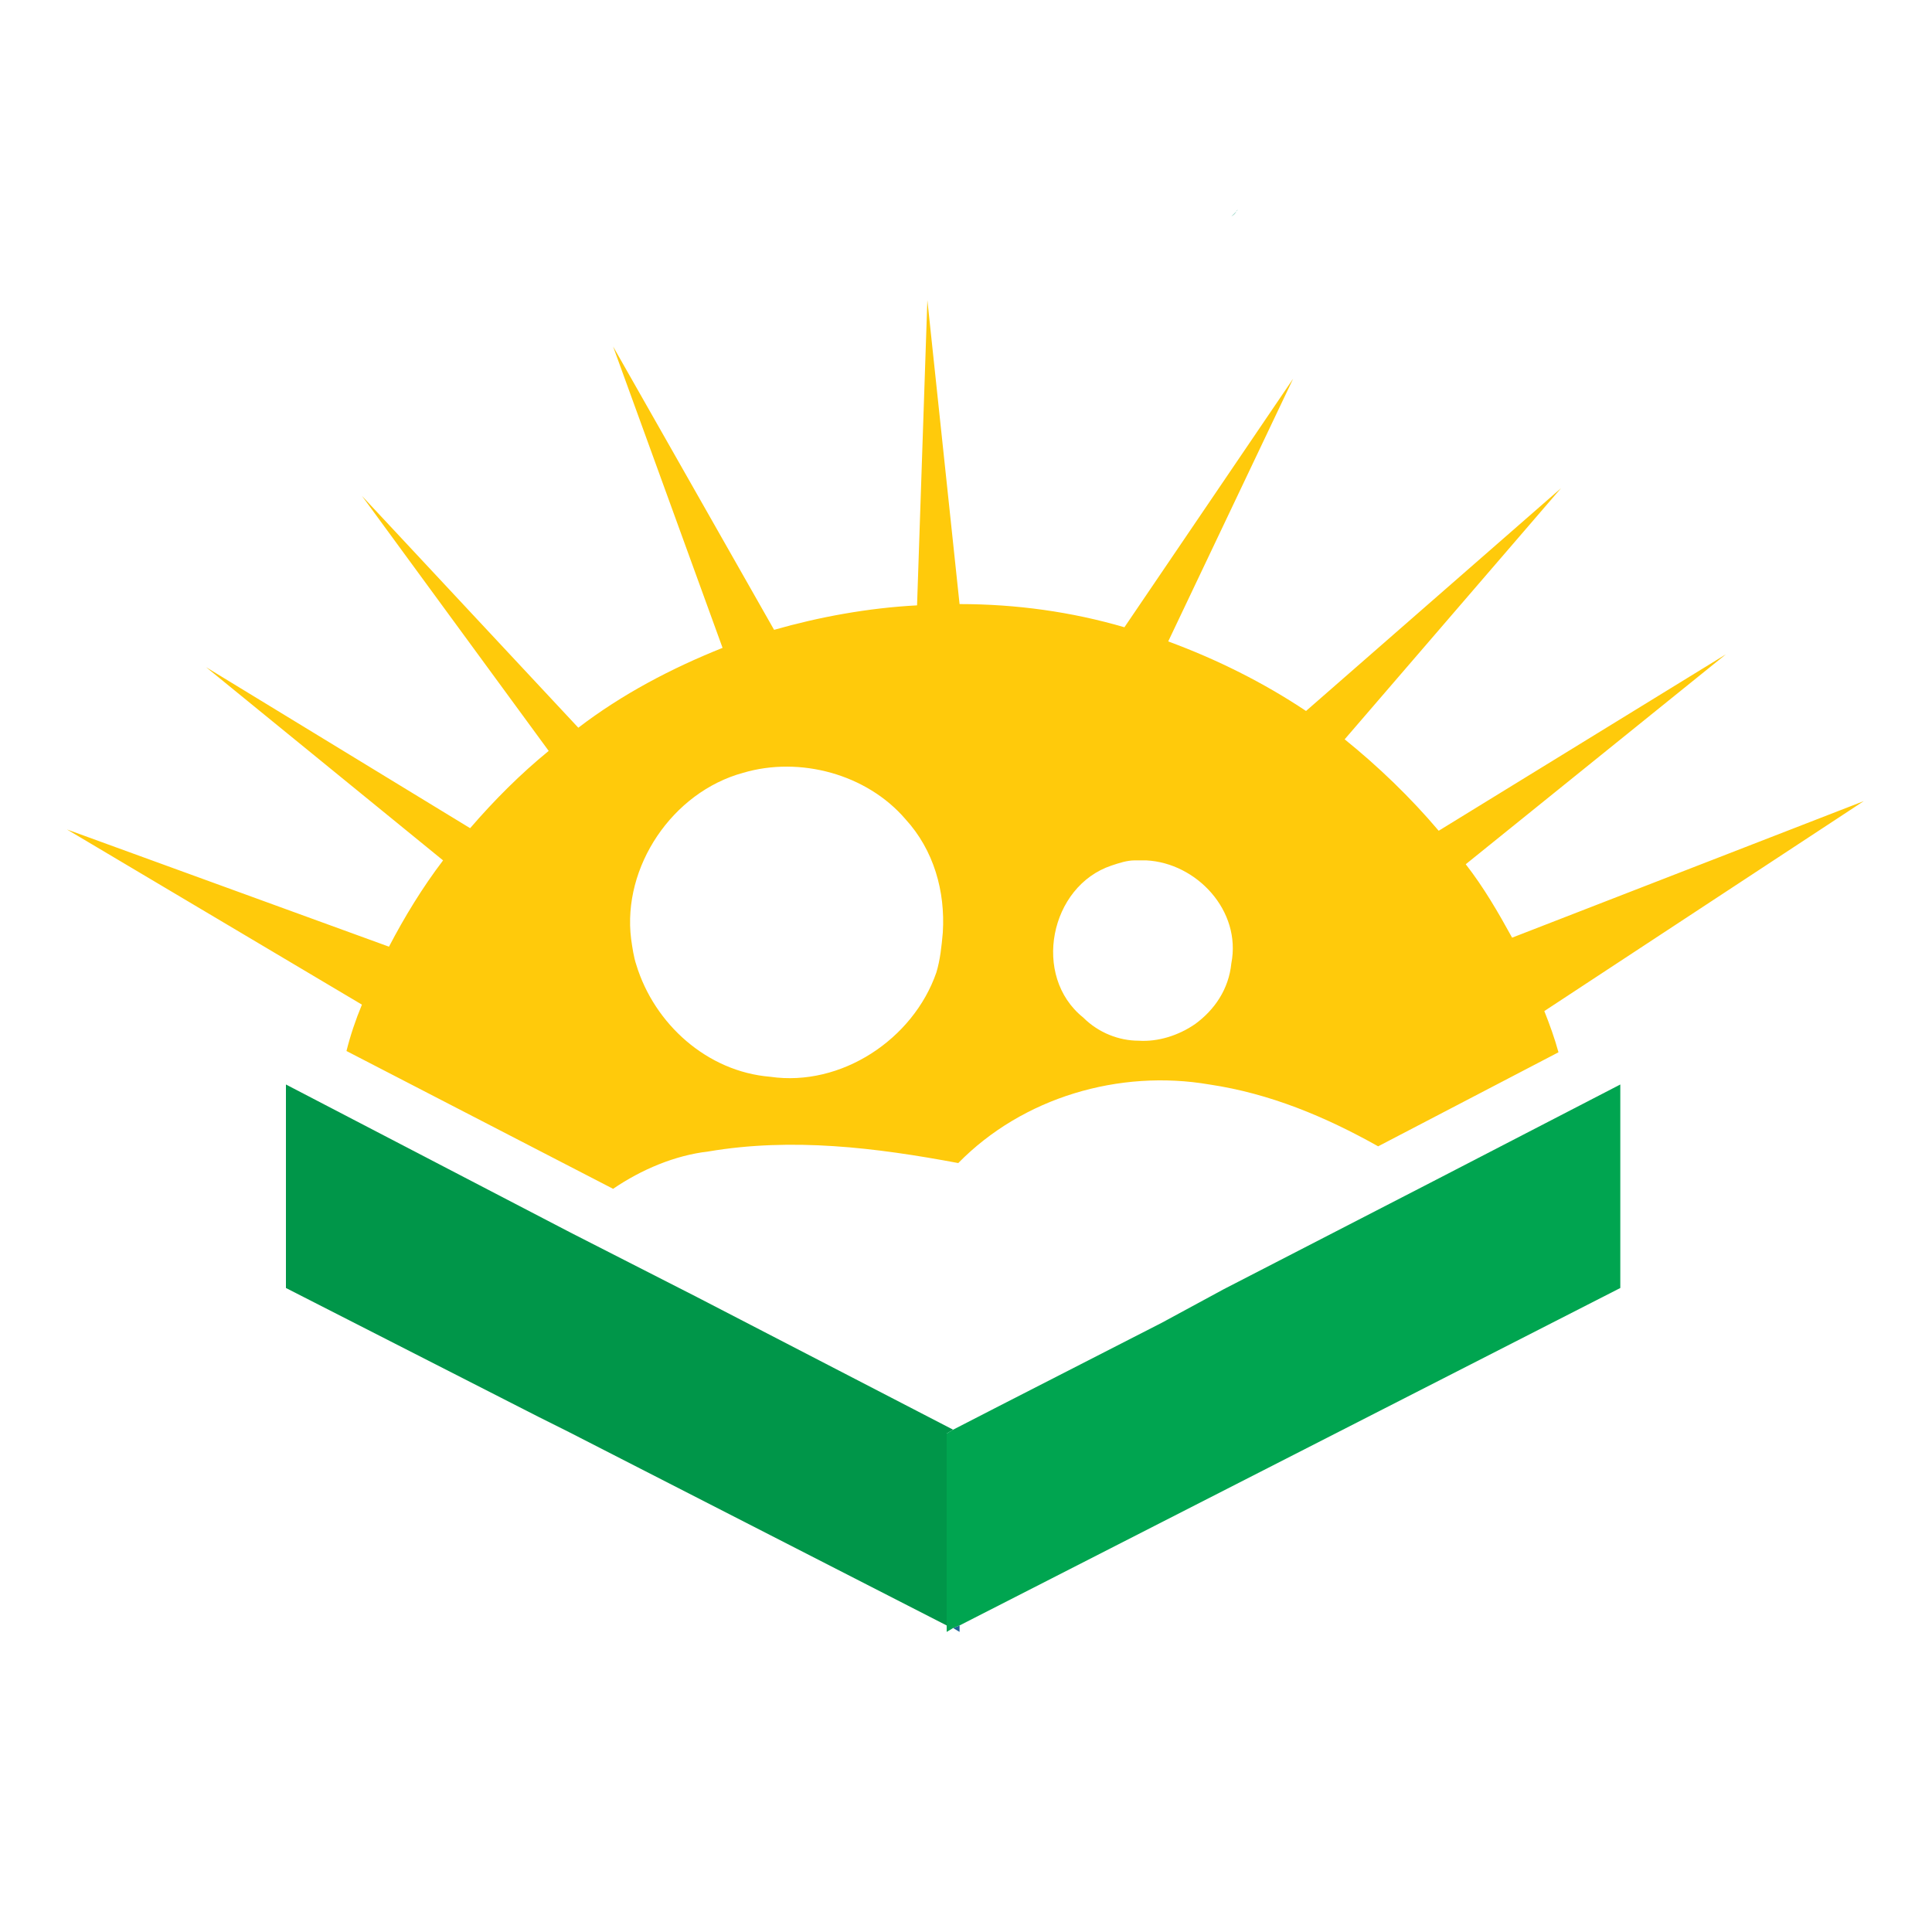 <?xml version="1.0" encoding="utf-8"?>
<!-- Generator: Adobe Illustrator 18.1.0, SVG Export Plug-In . SVG Version: 6.00 Build 0)  -->
<svg version="1.0" id="Layer_1" xmlns="http://www.w3.org/2000/svg" xmlns:xlink="http://www.w3.org/1999/xlink" x="0px" y="0px"
	 viewBox="0 0 150 150" enable-background="new 0 0 150 150" xml:space="preserve">
<path fill="#9DD6C9" d="M96,16.4c0,0,0-0.1,0.1-0.1c-0.2,0.2-0.3,0.3-0.5,0.5C95.8,16.7,95.9,16.6,96,16.4z"/>
<g>
	<path fill="none" d="M95,100.1c-1.6,0.7-3.2,1.5-4.8,2.5L95,100.1z"/>
	<path fill="#FFCA0B" d="M74.4,90.3c5-5.1,12.5-7.3,19.5-6.1c4.7,0.7,9,2.5,13.1,4.8l14-7.3c-0.3-1.1-0.7-2.2-1.1-3.2l24.8-16.3
		l-27.3,10.6c-1.1-2-2.2-3.9-3.6-5.7L134,50.8l-22.3,13.7c-2.2-2.6-4.7-5-7.3-7.1l16.8-19.5l-19.8,17.3c-3.3-2.2-6.9-4-10.7-5.4
		l9.7-20.4L87.3,48.7c-4.1-1.2-8.4-1.8-12.8-1.8L72,23.3L71.2,47c-3.8,0.2-7.6,0.9-11.1,1.9l-12.5-22l8.5,23.4
		c-4,1.6-7.8,3.6-11.2,6.2l-16.8-18l14.5,19.8c-2.2,1.8-4.2,3.8-6.1,6L16,51.8l18.4,15c-1.6,2.1-3,4.4-4.2,6.7l-25-9.1l22.9,13.6
		c-0.5,1.2-0.9,2.4-1.2,3.6l20.7,10.7c2.2-1.5,4.8-2.6,7.4-2.9C61.5,88.3,68,89.1,74.4,90.3z M86.3,67.2c0.6-0.2,1.2-0.4,1.8-0.4
		c0.3,0,0.6,0,0.9,0c3.9,0.2,7.4,3.9,6.6,8c-0.2,2-1.3,3.6-2.8,4.7c-1.3,0.9-2.9,1.4-4.4,1.3c-1.5,0-3.1-0.6-4.3-1.8
		C80.1,75.8,81.5,68.8,86.3,67.2z M49.4,74.9c-0.2-0.6-0.3-1.3-0.4-2c-0.7-5.6,3.2-11.4,8.7-12.9c4.4-1.3,9.6,0.1,12.6,3.6
		c2.2,2.4,3.1,5.6,2.9,8.8c-0.1,1.1-0.2,2.1-0.5,3.1c-1.8,5.2-7.4,8.9-12.9,8.1C54.9,83.2,50.8,79.5,49.4,74.9z"/>
	<polygon fill="#009649" points="74,111 54.1,100.7 44.3,95.7 22.2,84.2 22.2,100 41.8,110 44.2,111.2 73.5,126.2 73.5,111.3 	"/>
	<polygon fill="#206496" points="74.5,126.7 74.5,126.2 74,126.4 	"/>
	<polygon fill="#00A550" points="95,100.1 90.2,102.7 77.5,109.2 74,111 73.5,111.3 73.5,126.2 73.5,126.7 74,126.4 74.5,126.2 
		125.8,100 125.8,84.2 111.3,91.7 	"/>
</g>
</svg>
